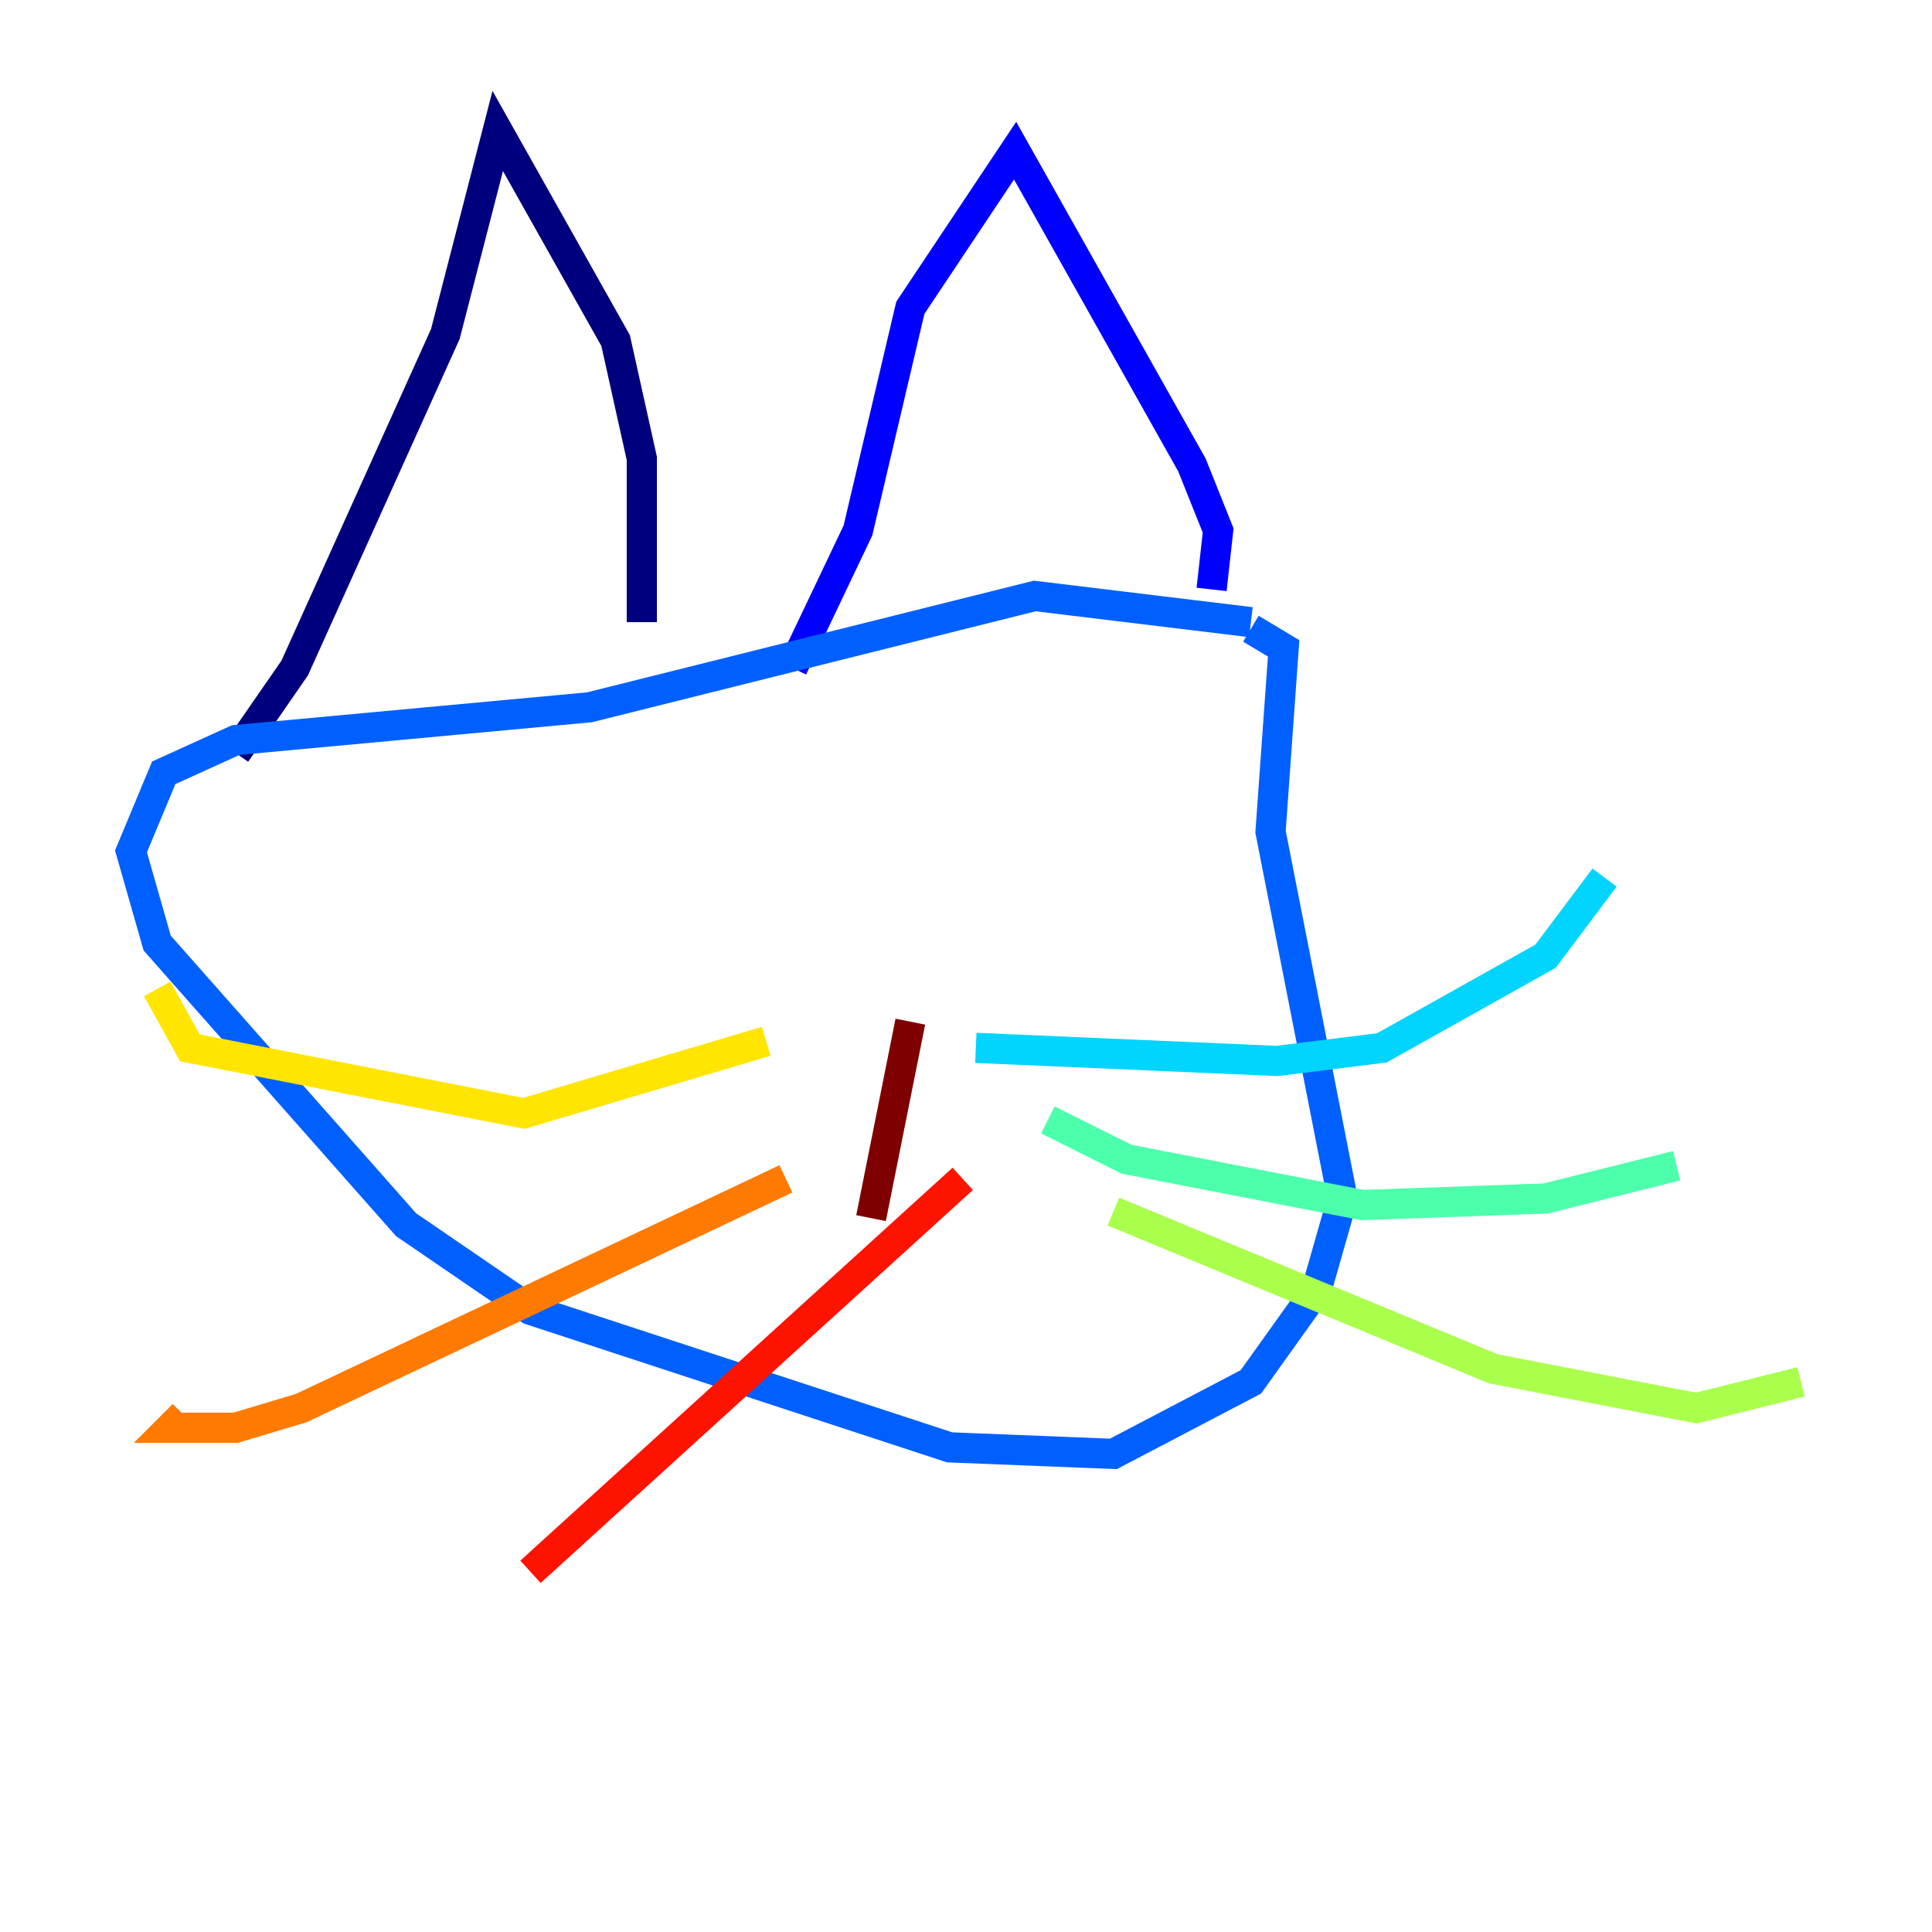 <?xml version="1.0" encoding="utf-8" ?>
<svg baseProfile="tiny" height="128" version="1.2" viewBox="0,0,128,128" width="128" xmlns="http://www.w3.org/2000/svg" xmlns:ev="http://www.w3.org/2001/xml-events" xmlns:xlink="http://www.w3.org/1999/xlink"><defs /><polyline fill="none" points="15.62,49.898 19.525,44.258 29.505,22.129 32.976,8.678 40.786,22.563 42.522,30.373 42.522,41.22" stroke="#00007f" stroke-width="2" /><polyline fill="none" points="52.502,44.258 56.841,35.146 60.312,20.393 67.254,9.98 78.969,30.807 80.705,35.146 80.271,39.051" stroke="#0000fe" stroke-width="2" /><polyline fill="none" points="82.875,41.22 68.556,39.485 39.051,46.861 15.62,49.031 10.848,51.2 8.678,56.407 10.414,62.481 26.902,81.139 35.146,86.78 62.915,95.891 73.763,96.325 82.875,91.552 87.214,85.478 88.949,79.403 84.176,55.105 85.044,42.956 82.875,41.654" stroke="#0060ff" stroke-width="2" /><polyline fill="none" points="64.651,69.424 84.61,70.291 91.552,69.424 102.4,63.349 106.305,58.142" stroke="#00d4ff" stroke-width="2" /><polyline fill="none" points="69.424,74.197 74.63,76.8 90.251,79.837 102.4,79.403 111.078,77.234" stroke="#4cffaa" stroke-width="2" /><polyline fill="none" points="73.763,80.271 98.929,90.685 112.38,93.288 119.322,91.552" stroke="#aaff4c" stroke-width="2" /><polyline fill="none" points="50.766,68.99 34.712,73.763 12.583,69.424 10.414,65.519" stroke="#ffe500" stroke-width="2" /><polyline fill="none" points="52.068,78.102 19.959,93.288 15.62,94.59 11.281,94.59 12.149,93.722" stroke="#ff7a00" stroke-width="2" /><polyline fill="none" points="63.783,78.102 35.146,104.136" stroke="#fe1200" stroke-width="2" /><polyline fill="none" points="57.709,80.705 60.312,67.688" stroke="#7f0000" stroke-width="2" /></svg>
